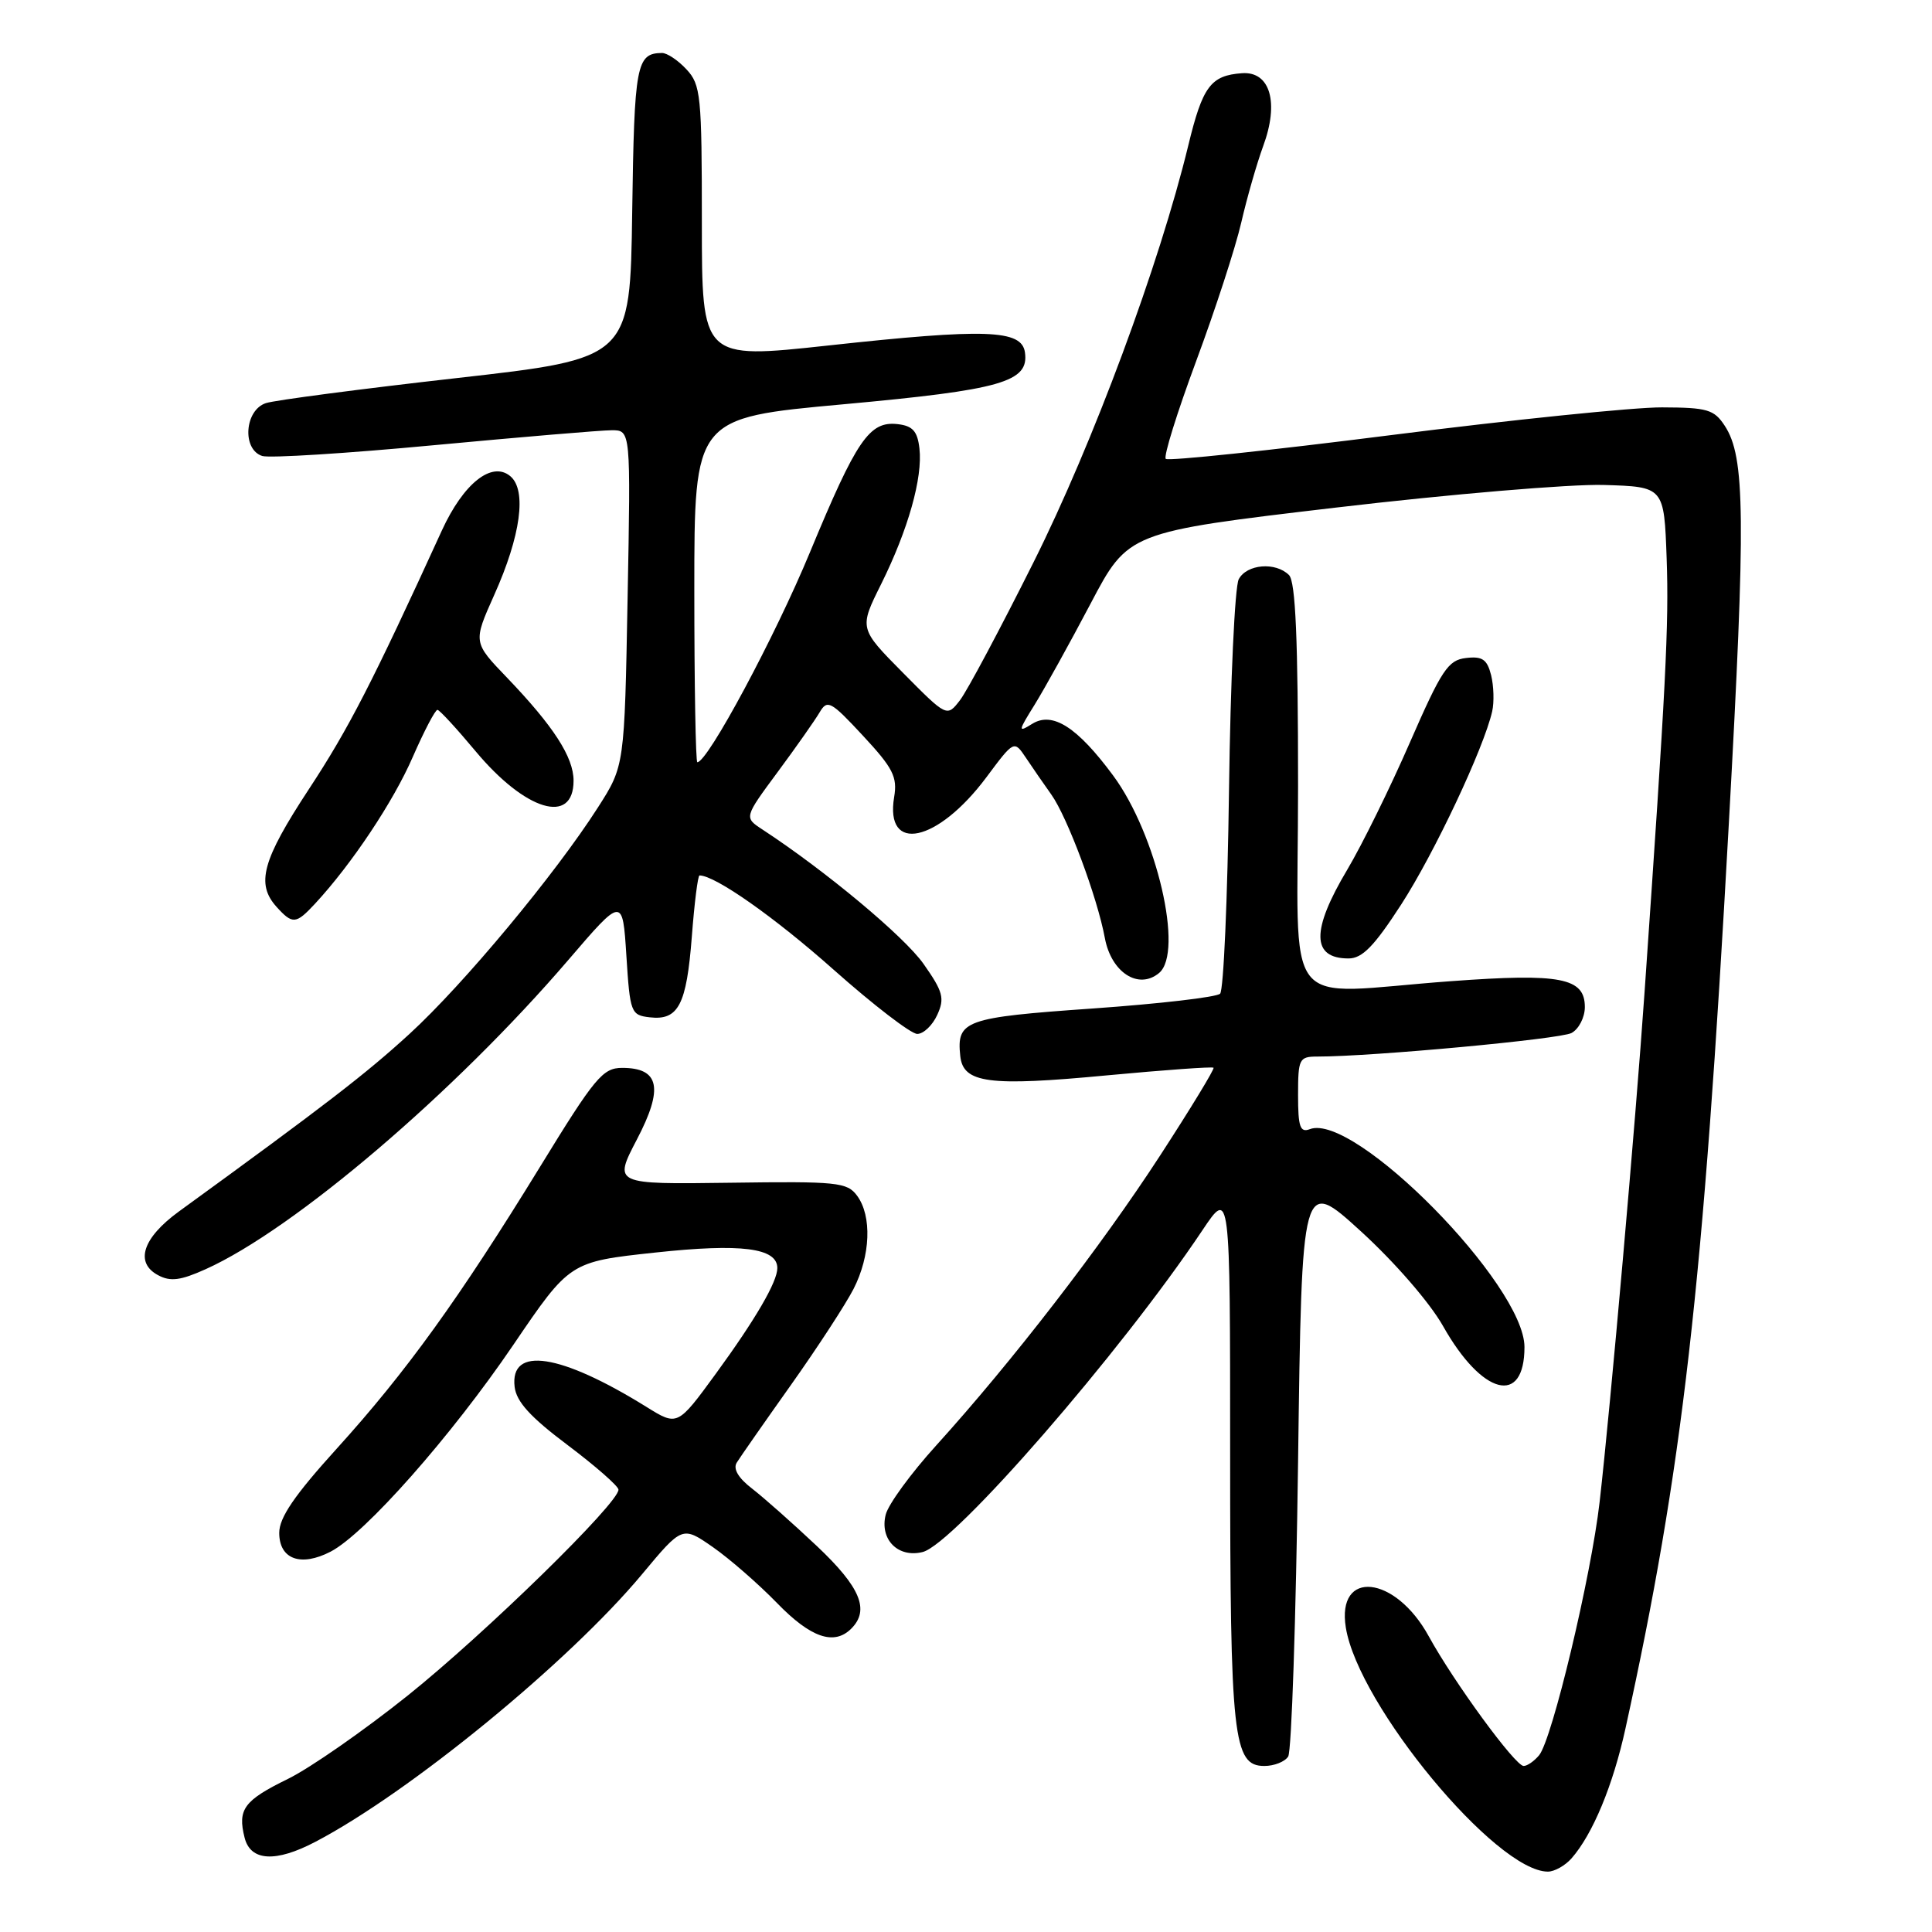 <?xml version="1.0" encoding="UTF-8" standalone="no"?>
<!DOCTYPE svg PUBLIC "-//W3C//DTD SVG 1.1//EN" "http://www.w3.org/Graphics/SVG/1.1/DTD/svg11.dtd" >
<svg xmlns="http://www.w3.org/2000/svg" xmlns:xlink="http://www.w3.org/1999/xlink" version="1.1" viewBox="0 0 256 256">
 <g >
 <path fill="currentColor"
d=" M 208.23 246.25 C 211.04 243.05 213.73 236.59 215.39 229.00 C 222.94 194.67 225.68 170.75 229.08 109.12 C 231.33 68.44 231.25 60.55 228.54 56.42 C 227.13 54.26 226.23 54.00 220.23 53.98 C 216.53 53.96 200.35 55.62 184.27 57.66 C 168.19 59.70 154.78 61.12 154.47 60.80 C 154.15 60.49 155.97 54.67 158.49 47.87 C 161.02 41.06 163.71 32.80 164.47 29.50 C 165.23 26.20 166.54 21.65 167.37 19.38 C 169.52 13.59 168.31 9.43 164.57 9.70 C 160.42 10.00 159.35 11.44 157.45 19.29 C 153.63 35.03 144.80 58.82 136.95 74.50 C 132.55 83.30 128.17 91.52 127.21 92.77 C 125.47 95.03 125.47 95.03 119.65 89.15 C 113.83 83.27 113.83 83.27 116.76 77.39 C 120.33 70.19 122.28 63.31 121.83 59.42 C 121.57 57.14 120.94 56.43 118.95 56.20 C 115.20 55.77 113.52 58.23 107.33 73.16 C 102.68 84.40 93.77 101.00 92.40 101.00 C 92.18 101.00 92.00 90.73 92.00 78.19 C 92.00 55.37 92.00 55.37 111.75 53.57 C 132.75 51.65 136.37 50.61 135.81 46.69 C 135.38 43.67 130.65 43.50 109.75 45.78 C 93.00 47.60 93.00 47.60 93.00 29.49 C 93.00 12.64 92.86 11.22 90.96 9.19 C 89.84 7.98 88.38 7.01 87.71 7.02 C 84.32 7.06 84.05 8.54 83.77 28.05 C 83.50 47.50 83.50 47.50 60.50 50.10 C 47.85 51.53 36.49 53.02 35.25 53.41 C 32.41 54.32 32.04 59.56 34.75 60.42 C 35.71 60.72 45.95 60.08 57.50 58.99 C 69.05 57.91 79.64 57.01 81.04 57.01 C 83.58 57.00 83.58 57.00 83.16 79.24 C 82.75 101.49 82.75 101.49 79.23 106.99 C 73.57 115.84 61.45 130.41 54.27 136.99 C 48.47 142.30 43.18 146.38 23.69 160.54 C 18.90 164.03 17.83 167.31 20.95 168.97 C 22.58 169.85 23.93 169.67 27.26 168.17 C 38.97 162.90 60.28 144.72 75.29 127.22 C 82.50 118.81 82.50 118.81 83.00 126.66 C 83.48 134.20 83.60 134.51 86.09 134.80 C 89.89 135.24 90.97 133.16 91.67 124.12 C 92.01 119.65 92.47 116.00 92.69 116.00 C 94.76 116.00 102.62 121.52 110.46 128.49 C 115.73 133.17 120.71 137.00 121.54 137.00 C 122.37 137.00 123.56 135.86 124.19 134.48 C 125.20 132.28 124.96 131.40 122.38 127.73 C 119.84 124.11 109.39 115.39 101.02 109.91 C 98.59 108.32 98.59 108.32 103.05 102.29 C 105.50 98.98 108.00 95.42 108.61 94.38 C 109.63 92.65 110.09 92.90 114.36 97.50 C 118.33 101.77 118.93 102.95 118.48 105.61 C 117.22 113.15 124.23 111.65 130.69 103.01 C 134.37 98.07 134.37 98.07 135.94 100.41 C 136.80 101.70 138.31 103.89 139.31 105.29 C 141.43 108.27 145.40 118.89 146.40 124.30 C 147.25 128.86 150.86 131.19 153.58 128.93 C 156.89 126.19 153.27 110.59 147.51 102.78 C 142.75 96.34 139.46 94.23 136.76 95.92 C 134.86 97.10 134.89 96.92 137.11 93.35 C 138.42 91.23 141.75 85.22 144.50 80.00 C 149.50 70.50 149.50 70.50 177.00 67.26 C 192.12 65.48 208.10 64.13 212.50 64.26 C 220.50 64.50 220.50 64.50 220.84 74.00 C 221.15 82.79 220.75 90.64 217.91 131.50 C 216.73 148.60 213.40 186.36 211.96 199.00 C 210.84 208.84 205.67 230.49 203.94 232.58 C 203.29 233.36 202.37 234.00 201.89 234.00 C 200.77 234.00 192.65 222.89 189.32 216.82 C 184.88 208.71 177.07 207.89 178.33 215.67 C 180.00 225.96 198.23 247.98 205.10 248.00 C 205.97 248.00 207.38 247.21 208.23 246.25 Z  M 41.79 244.05 C 54.30 237.50 75.40 220.21 85.07 208.60 C 90.41 202.19 90.41 202.19 94.46 205.00 C 96.68 206.55 100.51 209.89 102.96 212.41 C 107.42 217.01 110.52 218.08 112.80 215.80 C 115.27 213.33 114.01 210.31 108.25 204.87 C 105.09 201.89 101.22 198.46 99.67 197.26 C 97.84 195.86 97.11 194.63 97.62 193.81 C 98.05 193.11 101.28 188.48 104.80 183.52 C 108.32 178.56 112.05 172.83 113.10 170.79 C 115.35 166.39 115.56 161.14 113.57 158.44 C 112.25 156.65 110.97 156.52 96.72 156.72 C 81.29 156.93 81.29 156.93 84.39 150.99 C 87.95 144.19 87.39 141.50 82.44 141.50 C 79.87 141.50 78.82 142.76 71.55 154.62 C 60.83 172.08 53.84 181.77 44.64 191.93 C 39.01 198.14 37.00 201.09 37.00 203.11 C 37.00 206.61 39.85 207.65 43.81 205.60 C 48.36 203.24 59.78 190.32 68.00 178.23 C 75.50 167.19 75.50 167.19 86.82 165.97 C 98.21 164.74 103.00 165.35 103.00 168.03 C 103.00 169.85 100.12 174.80 94.84 182.04 C 89.77 188.98 89.77 188.98 85.64 186.41 C 74.24 179.34 67.55 178.32 68.19 183.76 C 68.42 185.73 70.27 187.77 75.20 191.47 C 78.88 194.24 81.92 196.90 81.95 197.38 C 82.05 199.10 64.32 216.43 54.00 224.69 C 48.22 229.31 41.10 234.27 38.16 235.71 C 32.32 238.57 31.46 239.73 32.41 243.50 C 33.19 246.62 36.52 246.82 41.79 244.05 Z  M 170.69 232.75 C 171.14 232.06 171.72 214.52 172.00 193.76 C 172.50 156.02 172.50 156.02 180.33 163.16 C 184.81 167.25 189.46 172.61 191.21 175.71 C 196.39 184.90 202.00 186.34 202.00 178.49 C 202.00 170.25 179.45 147.36 173.56 149.62 C 172.27 150.11 172.00 149.32 172.00 145.11 C 172.00 140.29 172.15 140.00 174.56 140.00 C 181.86 140.00 206.70 137.69 208.23 136.88 C 209.20 136.36 210.00 134.81 210.00 133.44 C 210.00 129.56 206.80 128.94 192.28 130.01 C 169.37 131.68 172.00 135.03 172.00 104.20 C 172.00 84.69 171.67 77.07 170.80 76.20 C 169.03 74.43 165.21 74.74 164.14 76.75 C 163.62 77.71 163.04 90.28 162.85 104.67 C 162.66 119.06 162.13 131.21 161.67 131.67 C 161.21 132.13 153.62 133.01 144.80 133.63 C 127.82 134.82 126.74 135.21 127.24 139.93 C 127.62 143.53 131.00 143.98 146.69 142.49 C 154.29 141.78 160.63 141.32 160.80 141.48 C 160.96 141.64 157.77 146.88 153.71 153.13 C 145.88 165.18 134.10 180.44 124.06 191.52 C 120.72 195.20 117.70 199.33 117.36 200.70 C 116.54 203.98 118.99 206.47 122.26 205.65 C 126.43 204.60 148.47 179.26 159.33 163.01 C 163.00 157.53 163.00 157.53 163.00 192.61 C 163.00 230.35 163.40 234.00 167.54 234.00 C 168.83 234.00 170.25 233.44 170.69 232.75 Z  M 185.68 119.83 C 190.06 113.05 196.61 99.15 197.72 94.27 C 198.00 93.04 197.93 90.88 197.58 89.46 C 197.05 87.37 196.42 86.93 194.25 87.19 C 191.88 87.46 191.02 88.76 186.81 98.40 C 184.20 104.39 180.47 111.96 178.53 115.22 C 173.72 123.28 173.77 127.00 178.69 127.00 C 180.51 127.00 182.09 125.38 185.68 119.83 Z  M 41.74 119.75 C 46.59 114.52 52.13 106.21 54.69 100.31 C 56.21 96.84 57.68 94.03 57.97 94.06 C 58.26 94.09 60.52 96.55 63.00 99.52 C 69.62 107.46 76.00 109.38 76.00 103.44 C 76.00 100.33 73.35 96.23 67.19 89.80 C 62.68 85.11 62.68 85.11 65.48 78.85 C 69.01 70.99 69.83 64.93 67.61 63.09 C 65.17 61.06 61.41 64.05 58.55 70.29 C 49.34 90.44 46.20 96.55 40.94 104.55 C 34.74 113.99 33.89 117.11 36.65 120.17 C 38.77 122.51 39.21 122.47 41.74 119.75 Z "/>
</g>
</svg>